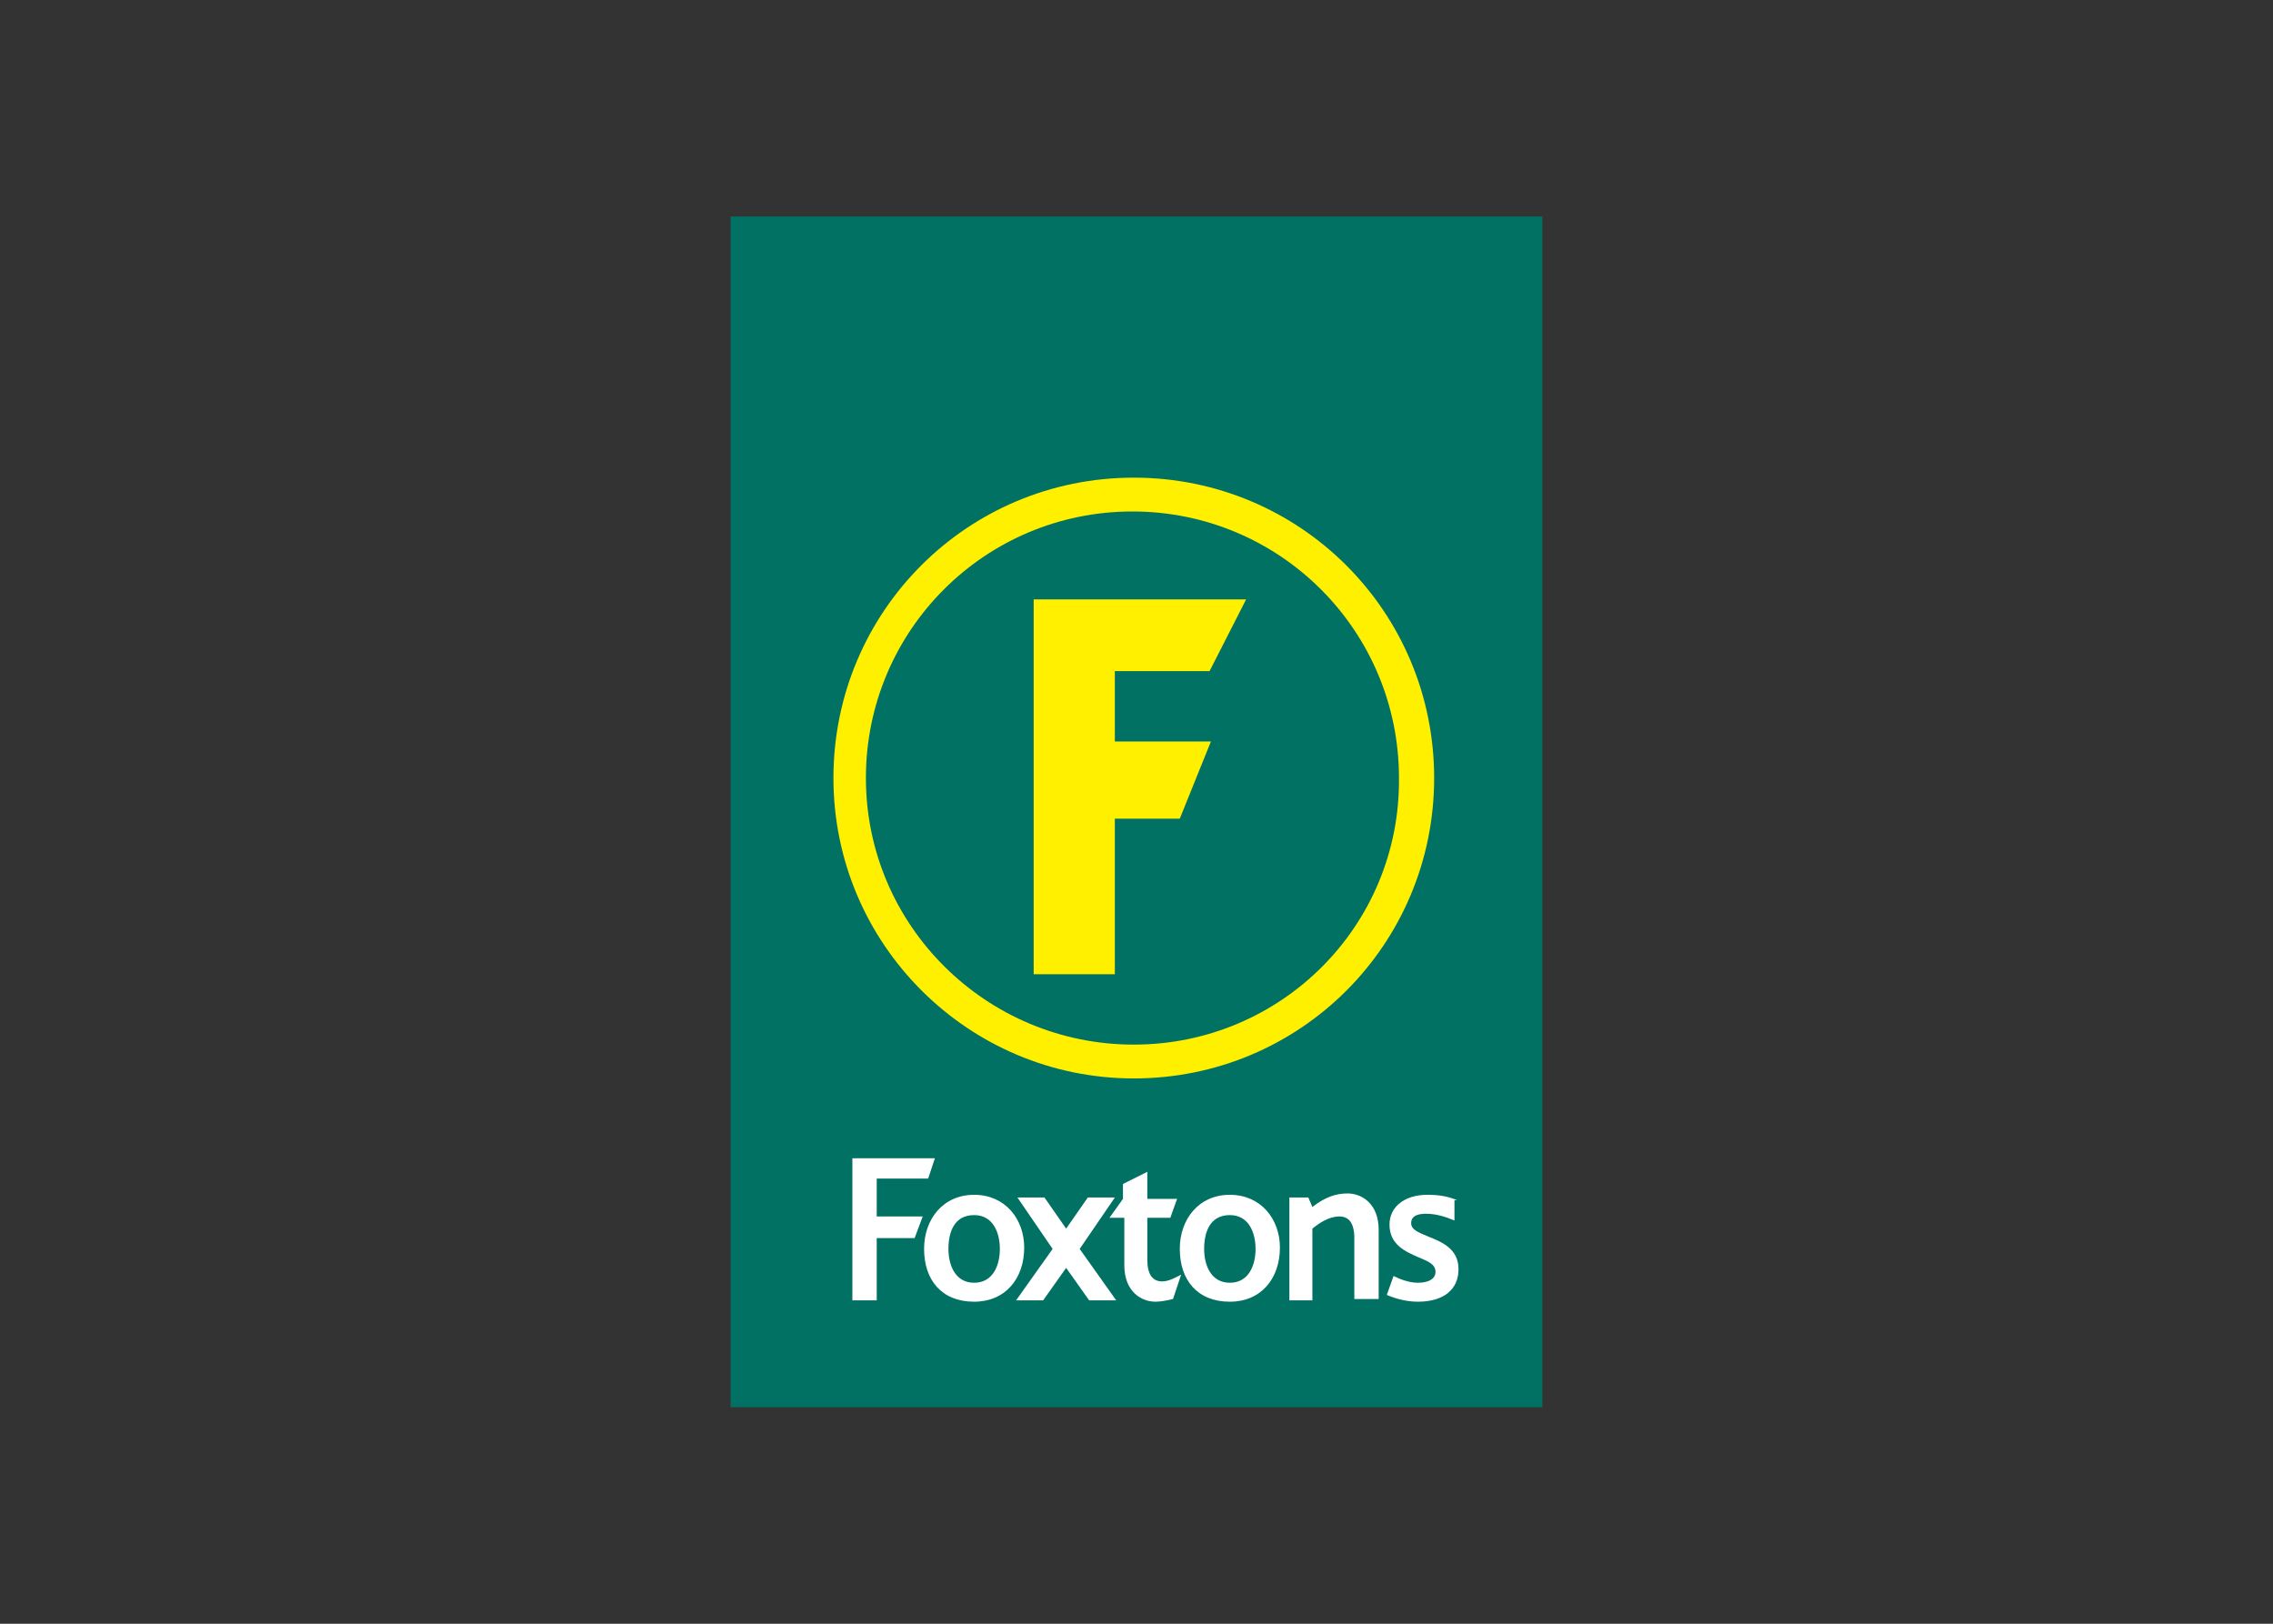 <svg clip-rule="evenodd" fill-rule="evenodd" stroke-linejoin="round" stroke-miterlimit="2" viewBox="0 0 560 400" xmlns="http://www.w3.org/2000/svg"><rect x="0" y="0" width="560" height="400" fill="#333333" stroke="none"/><path d="m180 53.333h200v293.333h-200z" fill="#017163"/><g fill-rule="nonzero"><g fill="#fff"><path d="m322.333 295h-4.666v25.333h5.666v-17.666c1.667-1.334 4-3 6.667-3 2.333 0 3.667 1.666 3.667 5.333v15h6v-17c0-6.667-4.334-9-7.667-9-3 0-5.667 1-8.667 3.333z"/><path d="m275 320.333-9-12.666 8.667-12.667h-6.667l-5.333 7.667-5.334-7.667h-6.666l8.666 12.667-9 12.666h6.667l5.667-8 5.666 8z"/><path d="m210 285.333v35h6v-15.333h9.333l2-5.333h-11.333v-9.334h12.667l1.666-5z"/><path d="m277 299.667v12c0 6.666 4.333 9 7.667 9 1.333 0 3-.334 4.333-.667l2-6c-1.333.667-3 1.667-4.667 1.667-2.333 0-3.666-1.667-3.666-5.333v-10.334h5.666l1.667-4.666h-7.333v-6.667l-6 3v3.667l-3.334 4.666h3.667z"/><path d="m359 295.667c-2.333-1-4.667-1.334-7.333-1.334-5.667 0-9.334 3-9.334 7.334 0 5 4 6.666 7 8 2.334 1 4.334 1.666 4.334 3.666 0 1.667-1.667 2.667-4.334 2.667-2.333 0-4.666-1-6-1.667l-1.666 4.667c2.333 1 5 1.667 7.666 1.667 6.334 0 10-3 10-8s-4-6.667-7.333-8c-2.333-1.001-4.333-1.667-4.333-3.334 0-2 2-2.333 3.666-2.333 2.334 0 4.667.667 7 1.667v-5z"/><path d="m303 294.333c-7.667 0-12.333 6-12.333 13.334 0 7.666 4.333 13 12.333 13 7.667 0 12.333-5.667 12.333-13.334 0-7-4.666-13-12.333-13zm0 21.667c-4.667 0-6.333-4.333-6.333-8.333s1.333-8.334 6.333-8.334c4.667 0 6.333 4.334 6.333 8.334s-1.666 8.333-6.333 8.333z"/><path d="m240 294.333c-7.667 0-12.333 6-12.333 13.334 0 7.666 4.333 13 12.333 13 7.667 0 12.333-5.667 12.333-13.334 0-7-4.666-13-12.333-13zm0 21.667c-4.667 0-6.333-4.333-6.333-8.333s1.333-8.334 6.333-8.334c4.667 0 6.333 4.334 6.333 8.334s-1.666 8.333-6.333 8.333z"/></g><path d="m274.667 240v-38.333h16l7.666-19h-23.666v-17.334h23.333l9-17.666h-52.333v92.333z" fill="#fff000"/><path d="m279.333 117.667c-41 0-74 33-74 74s33.334 74 74 74c41 0 74-33 74-74s-33-74-74-74zm0 139.666c-36.333 0-66-29.333-66-65.666 0-36.334 29.334-65.667 65.667-65.667s65.667 29.333 65.667 65.667c.333 36.333-29 65.666-65.334 65.666z" fill="#fff000"/></g></svg>